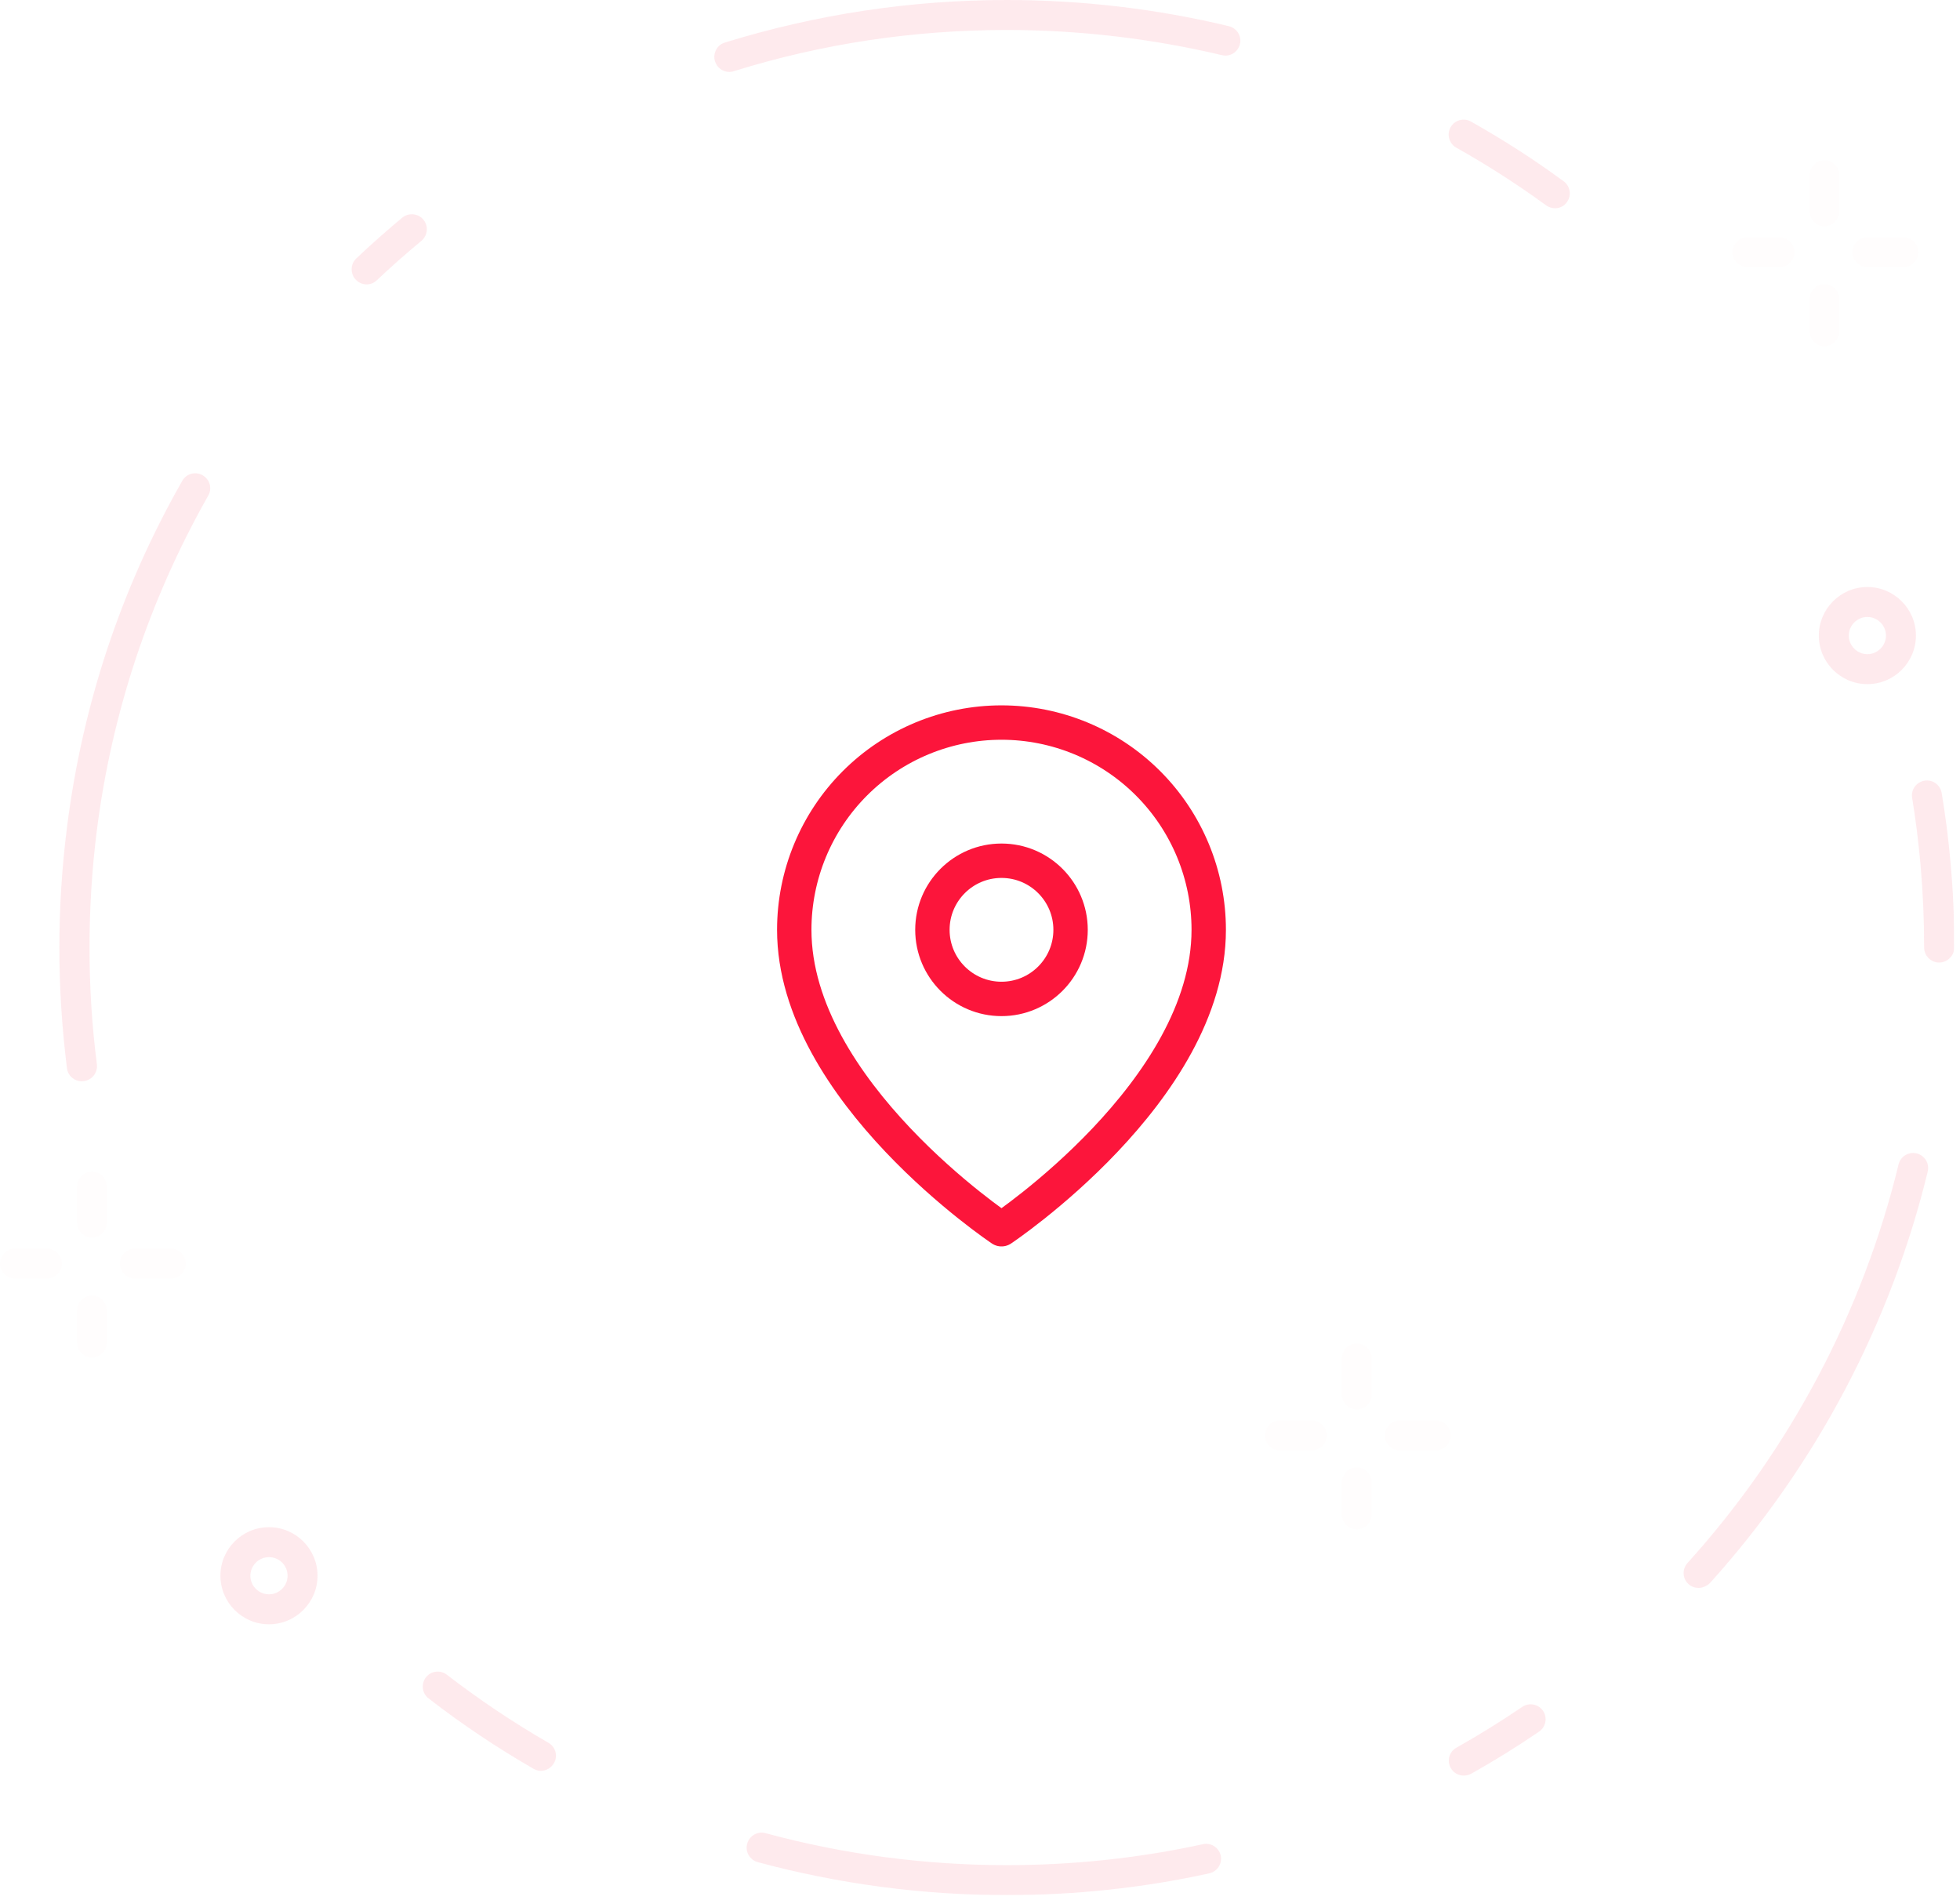 <svg width="228" height="221" viewBox="0 0 228 221" fill="none" xmlns="http://www.w3.org/2000/svg">
<g clip-path="url(#clip0)">
<g opacity="0.3">
<g opacity="0.3">
<g opacity="0.3">
<path opacity="0.3" d="M5.463 148.699H1.743C0.79 148.699 0 147.909 0 146.956C0 146.002 0.79 145.212 1.743 145.212H5.463C6.416 145.212 7.206 146.002 7.206 146.956C7.206 147.909 6.416 148.699 5.463 148.699Z" fill="#FC153B"/>
<path opacity="0.3" d="M19.875 148.699H15.69C14.737 148.699 13.947 147.909 13.947 146.956C13.947 146.002 14.737 145.212 15.69 145.212H19.875C20.828 145.212 21.618 146.002 21.618 146.956C21.618 147.909 20.828 148.699 19.875 148.699Z" fill="#FC153B"/>
</g>
<g opacity="0.3">
<path opacity="0.3" d="M10.693 157.881C9.74 157.881 8.949 157.09 8.949 156.137V152.418C8.949 151.465 9.74 150.675 10.693 150.675C11.646 150.675 12.436 151.465 12.436 152.418V156.137C12.436 157.09 11.646 157.881 10.693 157.881Z" fill="#FC153B"/>
<path opacity="0.3" d="M10.693 143.934C9.74 143.934 8.949 143.143 8.949 142.19V138.006C8.949 137.053 9.74 136.263 10.693 136.263C11.646 136.263 12.436 137.053 12.436 138.006V142.19C12.436 143.143 11.646 143.934 10.693 143.934Z" fill="#FC153B"/>
</g>
</g>
<g opacity="0.3">
<g opacity="0.3">
<path opacity="0.3" d="M152.604 168.69H148.885C147.932 168.69 147.141 167.899 147.141 166.946C147.141 165.993 147.932 165.203 148.885 165.203H152.604C153.557 165.203 154.347 165.993 154.347 166.946C154.347 167.899 153.557 168.69 152.604 168.69Z" fill="#FC153B"/>
<path opacity="0.3" d="M167.016 168.69H162.832C161.879 168.69 161.088 167.899 161.088 166.946C161.088 165.993 161.879 165.203 162.832 165.203H167.016C167.969 165.203 168.759 165.993 168.759 166.946C168.759 167.899 167.969 168.69 167.016 168.69Z" fill="#FC153B"/>
</g>
<g opacity="0.3">
<path opacity="0.3" d="M157.834 177.872C156.881 177.872 156.091 177.081 156.091 176.128V172.409C156.091 171.456 156.881 170.666 157.834 170.666C158.787 170.666 159.577 171.456 159.577 172.409V176.128C159.577 177.081 158.787 177.872 157.834 177.872Z" fill="#FC153B"/>
<path opacity="0.3" d="M157.834 163.924C156.881 163.924 156.091 163.134 156.091 162.181V157.997C156.091 157.044 156.881 156.254 157.834 156.254C158.787 156.254 159.577 157.044 159.577 157.997V162.181C159.577 163.134 158.787 163.924 157.834 163.924Z" fill="#FC153B"/>
</g>
</g>
<g opacity="0.3">
<g opacity="0.3">
<path opacity="0.3" d="M206.997 31.079H203.278C202.325 31.079 201.535 30.288 201.535 29.335C201.535 28.382 202.325 27.592 203.278 27.592H206.997C207.951 27.592 208.741 28.382 208.741 29.335C208.741 30.288 207.951 31.079 206.997 31.079Z" fill="#FC153B"/>
<path opacity="0.3" d="M221.409 31.079H217.225C216.272 31.079 215.482 30.288 215.482 29.335C215.482 28.382 216.272 27.592 217.225 27.592H221.409C222.363 27.592 223.153 28.382 223.153 29.335C223.153 30.288 222.363 31.079 221.409 31.079Z" fill="#FC153B"/>
</g>
<g opacity="0.3">
<path opacity="0.3" d="M212.228 40.261C211.275 40.261 210.484 39.47 210.484 38.517V34.798C210.484 33.845 211.275 33.055 212.228 33.055C213.181 33.055 213.971 33.845 213.971 34.798V38.517C213.971 39.47 213.181 40.261 212.228 40.261Z" fill="#FC153B"/>
<path opacity="0.3" d="M212.228 26.314C211.275 26.314 210.484 25.523 210.484 24.57V20.386C210.484 19.433 211.275 18.643 212.228 18.643C213.181 18.643 213.971 19.433 213.971 20.386V24.57C213.971 25.523 213.181 26.314 212.228 26.314Z" fill="#FC153B"/>
</g>
</g>
<path opacity="0.3" d="M31.288 188.913C28.173 188.913 25.64 186.379 25.64 183.264C25.64 180.149 28.173 177.616 31.288 177.616C34.403 177.616 36.937 180.149 36.937 183.264C36.937 186.379 34.403 188.913 31.288 188.913ZM31.288 181.103C30.103 181.103 29.126 182.079 29.126 183.264C29.126 184.45 30.103 185.426 31.288 185.426C32.474 185.426 33.45 184.45 33.45 183.264C33.45 182.056 32.474 181.103 31.288 181.103Z" fill="#FC153B"/>
<path opacity="0.3" d="M217.225 79.568C214.11 79.568 211.577 77.034 211.577 73.919C211.577 70.805 214.11 68.271 217.225 68.271C220.34 68.271 222.874 70.805 222.874 73.919C222.874 77.034 220.34 79.568 217.225 79.568ZM217.225 71.758C216.04 71.758 215.063 72.734 215.063 73.919C215.063 75.105 216.04 76.081 217.225 76.081C218.411 76.081 219.387 75.105 219.387 73.919C219.387 72.734 218.411 71.758 217.225 71.758Z" fill="#FC153B"/>
</g>
<g opacity="0.3">
<path opacity="0.3" d="M180.893 24.221C180.545 24.221 180.173 24.105 179.871 23.896C176.523 21.455 173.013 19.201 169.41 17.178C168.573 16.713 168.271 15.644 168.736 14.807C169.201 13.97 170.27 13.668 171.107 14.133C174.826 16.225 178.453 18.55 181.893 21.083C182.66 21.641 182.846 22.734 182.265 23.524C181.963 23.966 181.428 24.221 180.893 24.221Z" fill="#FC153B"/>
<path opacity="0.3" d="M84.844 8.368C84.1 8.368 83.403 7.88 83.171 7.136C82.892 6.206 83.403 5.23 84.31 4.951C94.909 1.674 105.928 0 117.108 0C125.849 0 134.542 1.023 142.957 3.045C143.887 3.278 144.468 4.207 144.235 5.137C144.003 6.067 143.073 6.648 142.143 6.416C133.984 4.486 125.57 3.487 117.108 3.487C106.276 3.487 95.607 5.091 85.379 8.275C85.193 8.345 85.007 8.368 84.844 8.368Z" fill="#FC153B"/>
<path opacity="0.3" d="M42.655 33.078C42.19 33.078 41.725 32.892 41.376 32.52C40.725 31.823 40.748 30.707 41.446 30.056C43.166 28.429 44.979 26.825 46.792 25.314C47.536 24.709 48.629 24.802 49.256 25.546C49.861 26.29 49.768 27.383 49.024 28.01C47.257 29.475 45.514 31.009 43.84 32.59C43.515 32.915 43.073 33.078 42.655 33.078Z" fill="#FC153B"/>
<path opacity="0.3" d="M9.507 125.756C8.647 125.756 7.88 125.105 7.787 124.222C7.206 119.596 6.904 114.901 6.904 110.205C6.904 105.533 7.206 100.86 7.787 96.258C9.577 81.986 14.086 68.41 21.199 55.928C21.664 55.091 22.734 54.789 23.57 55.277C24.407 55.742 24.709 56.811 24.221 57.648C17.364 69.758 12.994 82.892 11.251 96.7C10.693 101.139 10.414 105.695 10.414 110.205C10.414 114.738 10.693 119.317 11.274 123.78C11.39 124.733 10.716 125.617 9.763 125.733C9.647 125.733 9.577 125.756 9.507 125.756Z" fill="#FC153B"/>
<path opacity="0.3" d="M62.924 205.952C62.622 205.952 62.32 205.882 62.064 205.719C57.834 203.278 53.719 200.535 49.861 197.537C49.093 196.956 48.954 195.863 49.535 195.096C50.116 194.329 51.209 194.19 51.976 194.771C55.718 197.653 59.693 200.326 63.808 202.697C64.644 203.185 64.923 204.255 64.435 205.068C64.11 205.626 63.529 205.952 62.924 205.952Z" fill="#FC153B"/>
<path opacity="0.3" d="M117.109 220.41C107.276 220.41 97.536 219.108 88.145 216.575C87.216 216.319 86.658 215.366 86.913 214.436C87.169 213.506 88.122 212.948 89.052 213.204C98.141 215.668 107.578 216.923 117.109 216.923C124.803 216.923 132.497 216.11 139.935 214.483C140.865 214.273 141.795 214.878 142.004 215.807C142.213 216.737 141.609 217.667 140.679 217.876C132.985 219.573 125.059 220.41 117.109 220.41Z" fill="#FC153B"/>
<path opacity="0.3" d="M170.27 206.509C169.666 206.509 169.061 206.184 168.759 205.626C168.294 204.789 168.573 203.72 169.433 203.255C172.037 201.791 174.617 200.187 177.081 198.513C177.871 197.978 178.964 198.188 179.499 198.978C180.033 199.768 179.824 200.861 179.034 201.396C176.477 203.139 173.827 204.789 171.13 206.3C170.851 206.44 170.572 206.509 170.27 206.509Z" fill="#FC153B"/>
<path opacity="0.3" d="M197.583 184.682C197.165 184.682 196.746 184.543 196.421 184.241C195.7 183.59 195.654 182.497 196.305 181.777C208.206 168.62 216.691 152.581 220.852 135.426C221.084 134.496 222.014 133.915 222.967 134.147C223.897 134.38 224.478 135.31 224.245 136.263C219.945 153.975 211.182 170.526 198.908 184.124C198.536 184.473 198.048 184.682 197.583 184.682Z" fill="#FC153B"/>
<path opacity="0.3" d="M225.57 111.948C224.617 111.948 223.827 111.158 223.827 110.205C223.827 106.997 223.687 103.766 223.408 100.582C223.176 97.978 222.85 95.351 222.432 92.794C222.269 91.841 222.92 90.958 223.873 90.795C224.826 90.633 225.71 91.284 225.872 92.237C226.314 94.886 226.663 97.606 226.895 100.279C227.197 103.557 227.337 106.904 227.337 110.228C227.313 111.181 226.523 111.948 225.57 111.948Z" fill="#FC153B"/>
</g>
<path d="M140.607 108.143C140.607 126.893 116.5 142.964 116.5 142.964C116.5 142.964 92.393 126.893 92.393 108.143C92.393 101.749 94.933 95.618 99.454 91.097C103.975 86.576 110.106 84.036 116.5 84.036C122.894 84.036 129.025 86.576 133.546 91.097C138.067 95.618 140.607 101.749 140.607 108.143Z" stroke="#FC153B" stroke-width="4" stroke-linecap="round" stroke-linejoin="round"/>
<path d="M116.5 116.179C120.938 116.179 124.536 112.581 124.536 108.143C124.536 103.705 120.938 100.107 116.5 100.107C112.062 100.107 108.464 103.705 108.464 108.143C108.464 112.581 112.062 116.179 116.5 116.179Z" stroke="#FC153B" stroke-width="4" stroke-linecap="round" stroke-linejoin="round"/>
</g>
<defs>
<clipPath id="clip0">
<rect width="227.314" height="220.41" fill="white"/>
</clipPath>
</defs>
</svg>

